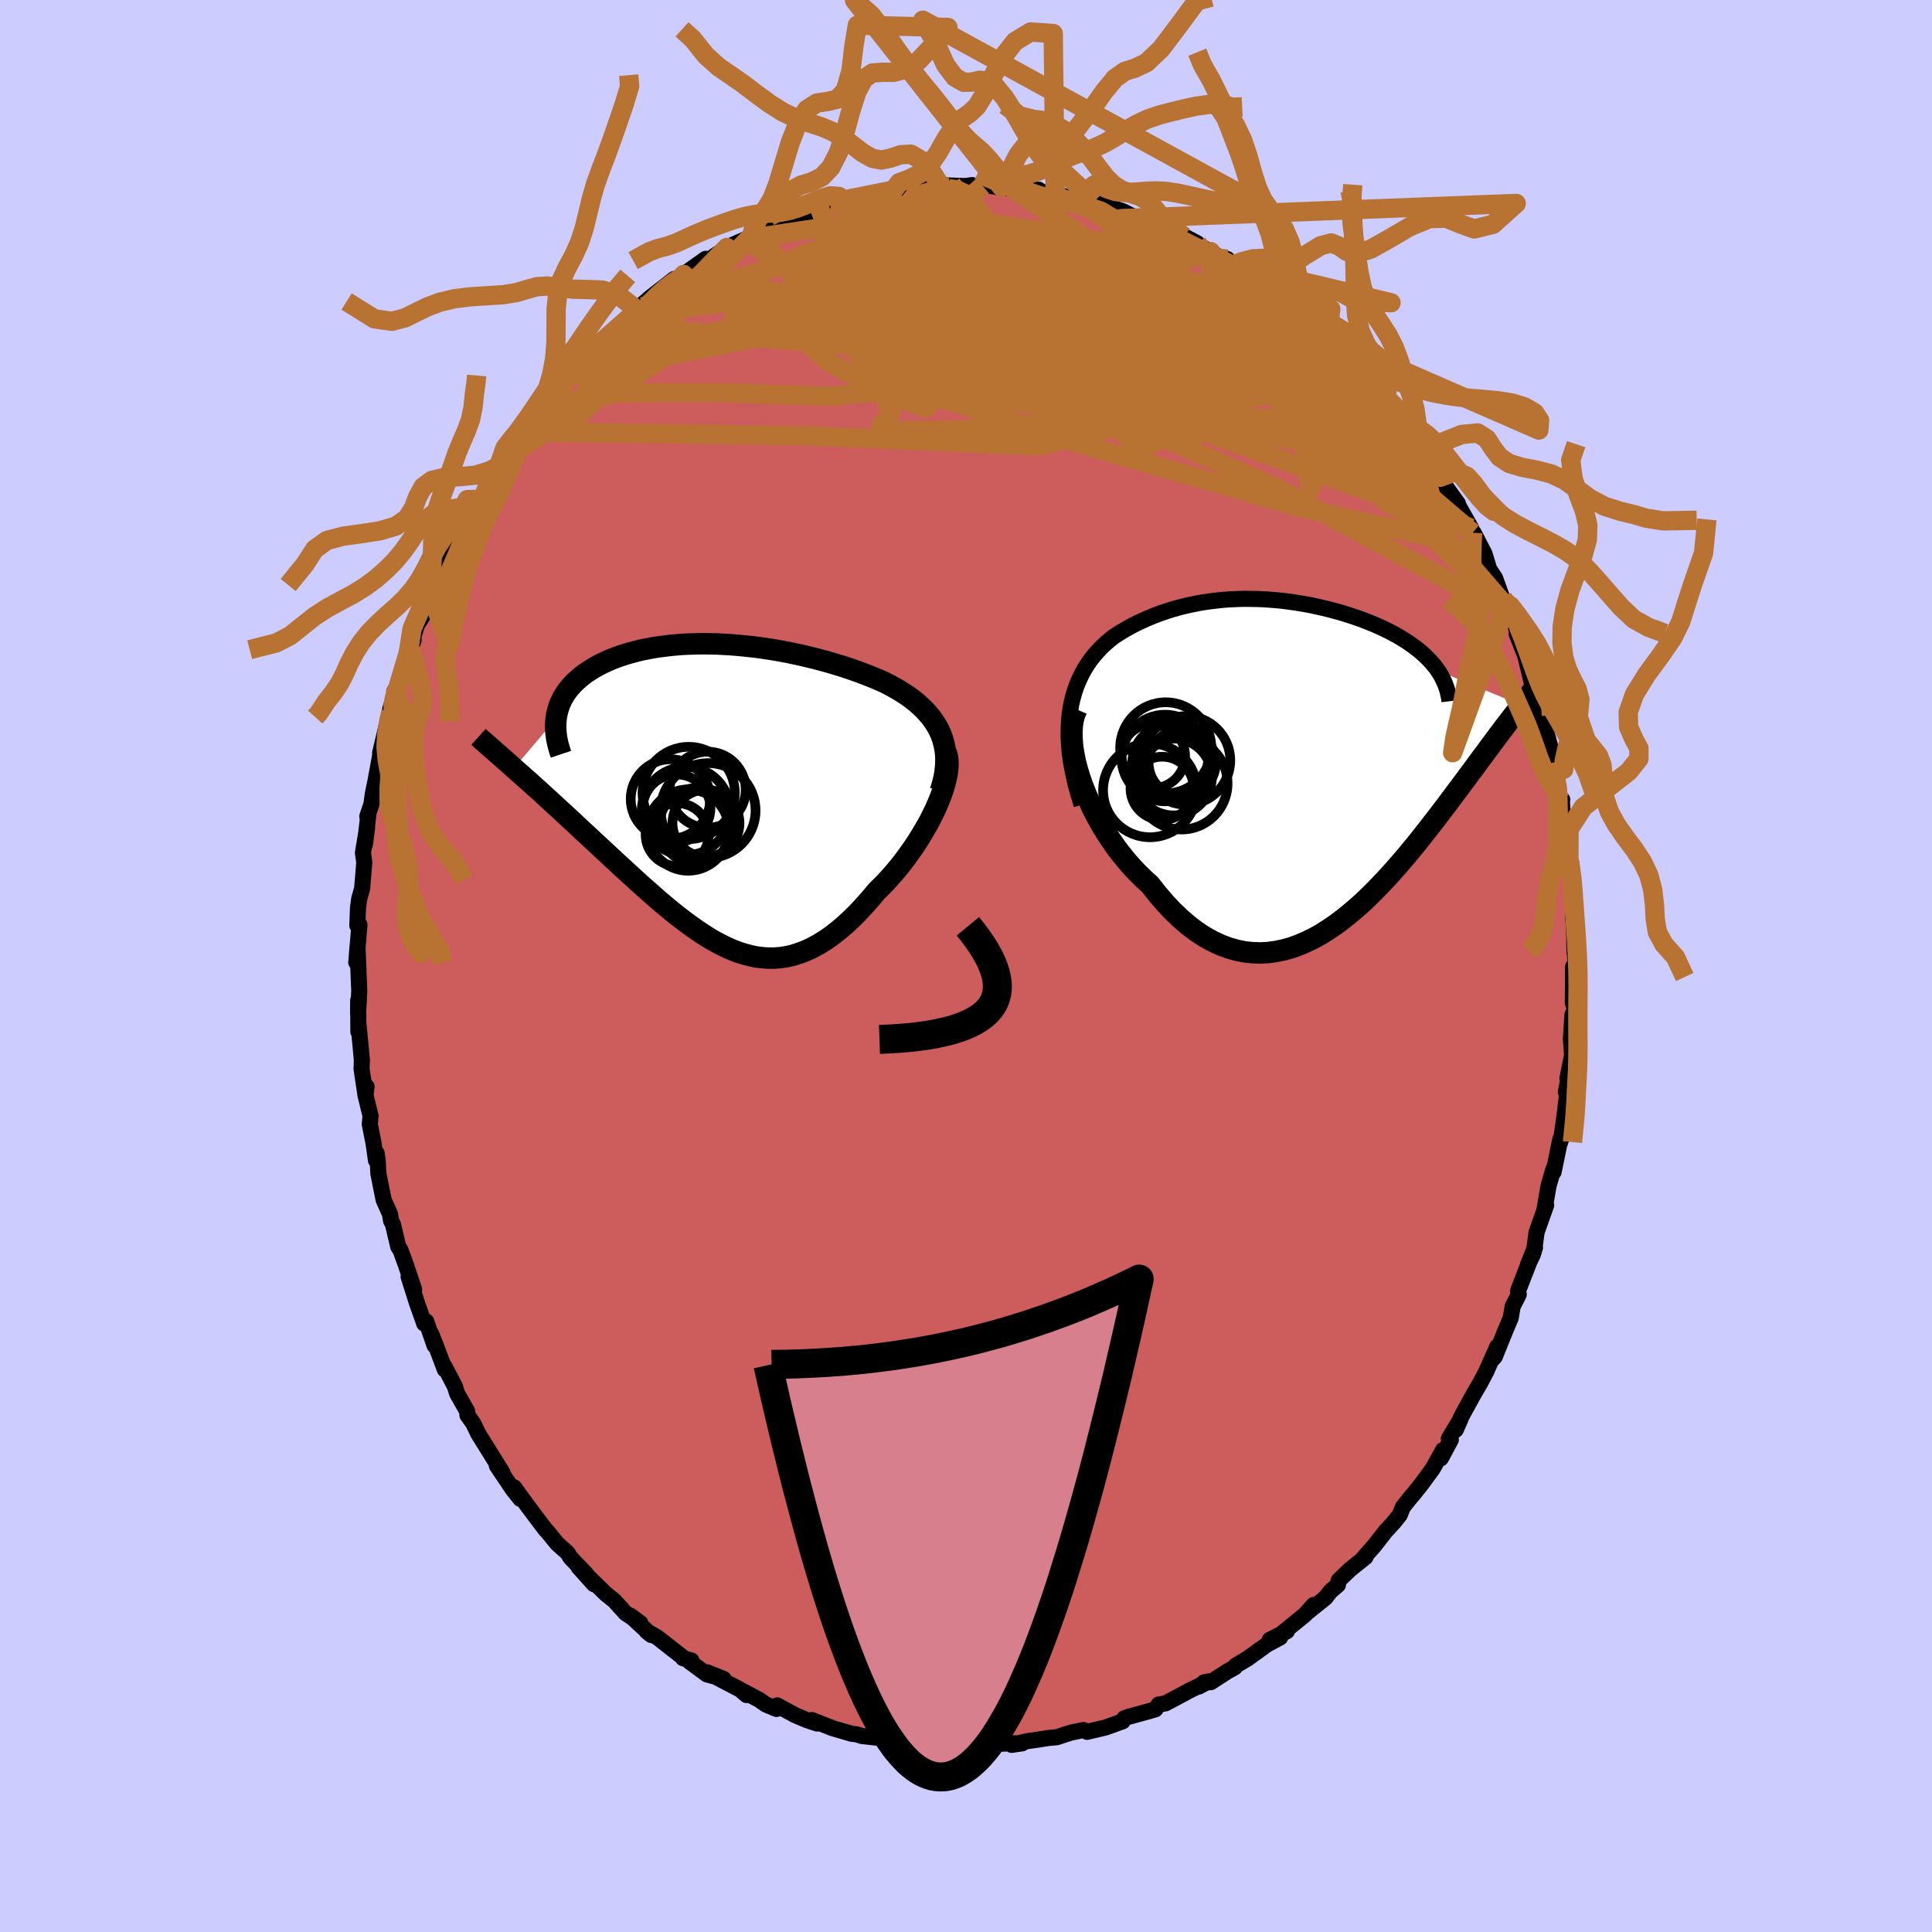 <svg viewBox="-100 -100 200 200" xmlns="http://www.w3.org/2000/svg" width="500" height="500" id="face-svg">
    <defs>
      <clipPath id="leftEyeClipPath">
        <polyline points="23.4,-6.18 23.19,-6.65 22.94,-7.1 22.66,-7.53 22.36,-7.95 22.02,-8.35 21.67,-8.73 21.28,-9.1 20.88,-9.46 20.45,-9.8 20,-10.13 19.53,-10.44 19.05,-10.74 18.55,-11.03 18.03,-11.31 17.5,-11.58 16.86,-11.86 16.21,-12.13 15.54,-12.39 14.86,-12.65 14.17,-12.89 13.47,-13.13 12.75,-13.35 12.03,-13.57 11.31,-13.77 10.57,-13.97 9.84,-14.15 9.09,-14.33 8.35,-14.49 7.6,-14.65 6.85,-14.79 6.1,-14.92 5.35,-15.04 4.6,-15.15 3.85,-15.24 3.11,-15.32 2.37,-15.39 1.64,-15.45 0.91,-15.49 0.19,-15.53 -0.52,-15.54 -1.23,-15.55 -1.92,-15.54 -2.61,-15.52 -3.28,-15.49 -3.95,-15.44 -4.6,-15.38 -5.24,-15.3 -5.87,-15.22 -6.48,-15.12 -7.07,-15.01 -7.65,-14.89 -8.22,-14.75 -8.77,-14.6 -9.3,-14.45 -9.81,-14.28 -10.31,-14.1 -10.79,-13.91 -11.25,-13.71 -11.69,-13.5 -12.11,-13.28 -12.51,-13.06 -12.89,-12.82 -13.26,-12.58 -13.6,-12.34 -13.92,-12.08 -14.22,-11.82 -14.51,-11.56 -14.77,-11.28 -15.02,-11 -15.25,-10.71 -15.46,-10.41 -15.65,-10.11 -15.82,-9.8 -15.97,-9.48 -16.1,-9.16 -16.21,-8.83 -16.3,-8.49 -16.38,-8.15 -16.43,-7.81 -20.8,-2.67 -20.38,-2.3 -19.95,-1.92 -19.51,-1.53 -19.06,-1.13 -18.61,-0.72 -18.14,-0.3 -17.67,0.13 -17.19,0.57 -16.71,1.01 -16.22,1.46 -15.72,1.92 -15.21,2.39 -14.7,2.86 -14.18,3.35 -13.66,3.84 -13.12,4.33 -12.58,4.84 -12.03,5.35 -11.47,5.87 -10.91,6.39 -10.34,6.92 -9.76,7.46 -9.18,7.99 -8.59,8.53 -8,9.07 -7.41,9.6 -6.81,10.13 -6.21,10.66 -5.61,11.18 -5,11.69 -4.4,12.19 -3.79,12.67 -3.18,13.14 -2.56,13.6 -1.95,14.03 -1.33,14.45 -0.72,14.84 -0.1,15.21 0.52,15.54 1.14,15.85 1.77,16.13 2.39,16.37 3.02,16.57 3.65,16.74 4.28,16.87 4.91,16.95 5.54,16.99 6.18,16.99 6.82,16.94 7.47,16.84 8.11,16.69 8.76,16.48 9.42,16.23 10.07,15.93 10.73,15.57 11.4,15.16 12.06,14.7 12.73,14.18 13.4,13.62 14.07,13 14.74,12.34 15.41,11.62 16.09,10.86 16.76,10.06 17.27,9.56 17.78,9.03 18.28,8.48 18.77,7.91 19.25,7.32 19.71,6.72 20.16,6.1 20.6,5.48 21.02,4.84 21.42,4.19 21.8,3.54 22.17,2.89 22.5,2.24 22.82,1.59 23.1,0.94" />
      </clipPath>
      <clipPath id="rightEyeClipPath">
        <polyline points="-24.13,-4.91 -24.01,-5.65 -23.85,-6.35 -23.66,-7.01 -23.44,-7.65 -23.19,-8.25 -22.92,-8.82 -22.62,-9.37 -22.3,-9.88 -21.96,-10.37 -21.59,-10.83 -21.21,-11.26 -20.81,-11.68 -20.4,-12.06 -19.97,-12.43 -19.53,-12.77 -18.95,-13.14 -18.36,-13.49 -17.77,-13.82 -17.17,-14.13 -16.56,-14.41 -15.95,-14.68 -15.34,-14.93 -14.72,-15.16 -14.1,-15.37 -13.47,-15.57 -12.85,-15.74 -12.22,-15.9 -11.59,-16.04 -10.96,-16.17 -10.33,-16.28 -9.7,-16.37 -9.07,-16.45 -8.44,-16.52 -7.81,-16.57 -7.18,-16.6 -6.55,-16.63 -5.92,-16.64 -5.29,-16.63 -4.66,-16.62 -4.04,-16.59 -3.42,-16.55 -2.8,-16.5 -2.18,-16.44 -1.57,-16.36 -0.96,-16.28 -0.35,-16.18 0.25,-16.08 0.85,-15.97 1.44,-15.84 2.02,-15.71 2.6,-15.57 3.17,-15.42 3.73,-15.27 4.29,-15.1 4.83,-14.93 5.37,-14.75 5.89,-14.57 6.4,-14.38 6.9,-14.18 7.39,-13.98 7.87,-13.77 8.33,-13.56 8.78,-13.34 9.21,-13.12 9.63,-12.89 10.03,-12.66 10.42,-12.42 10.8,-12.18 11.16,-11.93 11.51,-11.68 11.85,-11.42 12.17,-11.16 12.47,-10.89 12.76,-10.62 13.04,-10.34 13.3,-10.06 13.54,-9.78 13.77,-9.49 13.98,-9.19 22.59,-5.63 22.32,-5.28 22.04,-4.91 21.75,-4.54 21.45,-4.15 21.14,-3.75 20.82,-3.33 20.5,-2.9 20.16,-2.45 19.82,-1.99 19.46,-1.51 19.1,-1.02 18.73,-0.52 18.34,0 17.95,0.53 17.55,1.08 17.13,1.64 16.7,2.22 16.26,2.81 15.81,3.41 15.35,4.03 14.87,4.67 14.38,5.31 13.88,5.97 13.36,6.64 12.83,7.32 12.29,8.01 11.74,8.7 11.17,9.39 10.59,10.09 9.99,10.79 9.38,11.48 8.76,12.17 8.12,12.85 7.47,13.52 6.81,14.18 6.14,14.82 5.45,15.43 4.75,16.02 4.04,16.59 3.32,17.12 2.58,17.62 1.84,18.09 1.08,18.51 0.31,18.88 -0.46,19.21 -1.24,19.49 -2.04,19.71 -2.83,19.87 -3.64,19.98 -4.45,20.02 -5.27,19.99 -6.09,19.9 -6.91,19.73 -7.74,19.49 -8.57,19.18 -9.39,18.79 -10.22,18.33 -11.04,17.79 -11.86,17.17 -12.67,16.47 -13.48,15.7 -14.27,14.86 -15.06,13.94 -15.83,12.96 -16.46,12.39 -17.07,11.79 -17.67,11.16 -18.26,10.49 -18.82,9.8 -19.37,9.08 -19.89,8.33 -20.39,7.57 -20.87,6.78 -21.32,5.98 -21.74,5.17 -22.13,4.34 -22.49,3.51 -22.82,2.68 -23.11,1.85" />
      </clipPath>
      <filter id="fuzzy">
        <feTurbulence id="turbulence" baseFrequency="0.05" numOctaves="3" type="noise" result="noise" />
        <feDisplacementMap in="SourceGraphic" in2="noise" scale="2" />
      </filter>
      <linearGradient id="rainbowGradient" x1="0%" y1="0%" x2="100%" y2="0%">
        <stop offset="0%" style="stop-color: [object Object]; stop-opacity: 1" />
        <stop offset="50%" style="stop-color: [object Object]; stop-opacity: 1" />
        <stop offset="100%" style="stop-color: [object Object]; stop-opacity: 1" />
      </linearGradient>
    </defs>
    <rect x="-100" y="-100" width="100%" height="100%" fill="rgb(204, 204, 255)" />
    <polyline id="faceContour" points="63.19,0.97 62.85,0.07 62.82,3.83 63.05,4.43 62.83,4.92 62.78,5.05 62.62,7.54 62.74,9.24 62.26,11.61 62.53,10.79 62.1,13.03 62.29,12.7 61.98,15.33 61.62,17.9 61.47,18.35 61.52,17.95 60.83,21.32 60.8,21.05 60.3,22.79 59.88,25.23 60.06,24.76 59.07,27.55 58.83,29.31 58.18,30.9 58.69,29.85 58.9,29.14 57.17,33.57 57.15,33.71 57.22,34.01 56.59,35.24 56.39,36.43 55.9,37.58 54.74,40.45 54.43,40.79 54.99,39.42 53.86,41.97 53.22,43.19 52.59,44.26 51.31,46.59 50.69,48.02 51.18,46.93 49.98,48.93 50.19,49.04 49.16,50.96 49.39,50.1 48.33,52.02 47.16,53.62 46.19,54.83 46.16,54.84 45.22,56.02 44.91,56.81 44.33,57.54 43.44,58.51 42.27,60.01 41.14,61.29 41.36,61.18 39.76,62.47 38.58,63.6 38.5,64.07 37.74,64.72 37.2,65.41 35.37,66.88 35.98,66.15 35.07,67.17 32.61,69.17 33.22,68.86 31.45,69.75 32.52,69.51 31.16,70.24 29.14,71.7 27.94,72.41 27.84,72.59 27.05,73.03 25.34,74.14 24.68,74.14 24.11,74.59 25.09,74.06 23.3,74.92 20.66,76.33 19.95,76.45 19.6,76.95 18.95,77.14 17.11,77.65 16.94,77.68 16.4,77.87 16.22,78.19 14.44,78.83 12.54,79.28 12.16,79.09 10.82,79.37 9.39,79.84 8.58,79.91 7.43,80.09 6.37,80.24 4.73,80.63 5.81,80.47 4.54,80.47 2.44,80.56 3.33,80.53 2.64,80.76 -1.01,80.82 -1.89,80.72 -2.99,80.59 -0.98,80.68 -5.14,80.41 -5.33,80.5 -5.53,80.49 -6.81,80.25 -6.18,80.48 -8.49,79.97 -9.7,79.83 -10.77,79.71 -11.32,79.54 -11.83,79.48 -13.79,78.91 -15.95,78.06 -15.41,78.42 -16.47,78.07 -17.73,77.53 -19.55,76.54 -19.61,76.91 -20.72,76.45 -21.4,75.97 -22.96,75.14 -22.72,75.47 -23.37,74.91 -26.8,73.12 -25.1,73.8 -26.83,73.33 -28.6,72.02 -28.43,71.89 -29.29,71.66 -29.13,71.71 -31.94,69.51 -33.06,68.87 -32.59,69.25 -34.77,67.24 -33.71,68.02 -35.24,66.99 -36.41,65.7 -37.28,65 -38.32,63.99 -40.1,62.23 -38.52,63.99 -39.37,62.89 -40.95,61.24 -41.24,60.76 -42.34,59.77 -43.35,58.53 -43.47,58.42 -43.85,57.93 -45.31,55.99 -46.78,53.97 -46.14,55.16 -46.94,54.15 -48.57,51.72 -47.99,52.44 -49.55,49.93 -50.48,48.44 -50.79,47.8 -51,47.36 -51.61,46.5 -51.64,46.09 -52.68,44.26 -52.91,43.52 -53.99,41.45 -53.95,41.78 -54.94,39.14 -55.37,38.07 -55.02,39.28 -55.88,36.79 -56.08,37.02 -56.85,34.85 -57.7,32.17 -57.13,33.49 -57.96,31.01 -58.55,29.39 -58.77,29.07 -59.33,26.71 -59.52,26.36 -59.62,25.7 -60.29,24.2 -60.83,21.49 -60.9,20.14 -61.01,19.38 -61.08,20.12 -61.33,18.35 -61.72,16.38 -61.64,15.52 -62.17,13.36 -62.05,12.48 -62.18,13.26 -62.57,10.66 -62.54,9.71 -62.9,5.91 -62.9,6.81 -62.92,3.55 -62.93,4.88 -62.87,3.86 -62.81,2.56 -62.99,-1.97 -63.12,-0.37 -63.02,-1.56 -62.79,-4.26 -63.01,-4.19 -62.94,-6.04 -62.81,-6.97 -62.51,-8.03 -62.29,-10.71 -62.43,-11.72 -61.99,-14.36 -62.23,-12.56 -61.88,-15.57 -61.98,-15.48 -61.55,-16.76 -61.4,-17.85 -61.12,-19.21 -60.49,-22.64 -60.25,-23.05 -60.65,-22.05 -59.59,-26.52 -59.53,-26.29 -59.61,-26.57 -59.05,-28.41 -59.06,-28 -58.77,-29.16 -57.18,-33.76 -57.6,-33.1 -57.73,-32.45 -56.83,-35.32 -56.02,-36.58 -55.9,-37.85 -55.58,-38.19 -55.02,-39.43 -54.47,-40.72 -53.03,-43.67 -53.55,-42.68 -52.39,-45.06 -52.5,-44.54 -51.26,-47.04 -50.82,-47.74 -50.55,-48.31 -49.95,-48.8 -48.67,-51.29 -48.29,-51.81 -48.18,-52.32 -47.17,-53.38 -46.85,-54.21 -46.03,-55.47 -45.81,-55.27 -44.37,-57.28 -44.81,-56.79 -42.25,-60.18 -41.78,-60.23 -41.35,-61.07 -39.85,-62.34 -39.84,-62.73 -39.62,-63.16 -38.54,-63.78 -38.42,-64.25 -37.04,-65.26 -35.72,-66.25 -34.48,-67.67 -33.45,-68.25 -34.51,-67.48 -33.76,-68.26 -32.66,-69.21 -30.19,-71.13 -30.79,-70.34 -29.44,-71.33 -29.23,-71.59 -26.94,-73.21 -27.55,-72.75 -26.4,-73.25 -24.76,-74.38 -22.82,-75.24 -22.18,-75.61 -21.83,-75.77 -21.35,-75.93 -18.99,-77.18 -19.47,-76.71 -19.45,-76.96 -17.22,-77.66 -15.98,-78.02 -15.15,-78.39 -13.97,-78.88 -12.36,-79.47 -12.99,-79.23 -10.29,-79.89 -10.27,-79.66 -9.83,-79.93 -9.24,-80.05 -7.48,-80.33 -7.04,-80.22 -6.24,-80.24 -3.67,-80.6 -3.68,-80.72 -1.55,-80.64 -3.27,-80.85 -0.07,-80.74 0.63,-80.84 0.35,-80.79 1.73,-80.75 1.49,-80.93 3.28,-80.63 3.68,-80.63 4.9,-80.44 7.52,-80.37 7.52,-80.3 8.47,-79.93 9.19,-79.82 11.22,-79.55 13.28,-79.14 12.61,-79.22 13.36,-78.95 14.96,-78.65 14.52,-78.7 16.27,-78.12 17.71,-77.38 18.26,-77.52 19.49,-77.02 19.23,-77.12 22.56,-75.52 21.43,-76.15 23.94,-74.82 23.99,-74.64 25.33,-73.95 26.09,-73.47 27.05,-73.18 27.67,-72.57 28.13,-72.42 29.59,-71.62 29.48,-71.28 30.97,-70.29 32.24,-69.38 33.69,-68.43 33.81,-68.3 34.59,-67.74 34.39,-67.76 36.68,-65.99 36.04,-66.17 37.42,-65.02 37.98,-64.48 38.09,-64.24 40.01,-62.44 41.04,-61.22 41.46,-61.12 42.84,-59.29 42.82,-59.35 44,-58.18 43.27,-58.52 45.75,-55.68 46.58,-54.29 45.55,-55.74 47.36,-53.32 47.41,-53.08 48.4,-51.46 49.09,-50.59 48.92,-50.65 50.92,-47.88 50.53,-48.41 50.96,-47.68 52.29,-45.33 52.44,-44.85 52.56,-44.83 53.67,-42.69 54.16,-41.08 54.77,-40.16 55.85,-37.16 55.58,-38.05 55.92,-37.21 56.25,-36.48 57.04,-34.8 57.01,-34.36 57.9,-32.09 58.58,-29.26 58.66,-29.6 58.93,-28.05 59.45,-26.05 59.54,-26.89 59.37,-26.92 60.51,-22.58 60.57,-22.56 60.94,-20.43 61.1,-19.42 60.94,-20.06 61.43,-17.51 61.72,-17.24 61.69,-17.05 61.79,-14.94 62.41,-11.15 62.32,-11.36 62.62,-9.64 62.65,-10.66 62.9,-7.73 62.85,-4.99 63.01,-3.23 62.93,-4.47 63,-1.36 63.01,-1.64 63.19,0.97 62.85,0.07" fill="rgb(205, 92, 92)" stroke="black" stroke-width="1.667" stroke-linejoin="round" filter="url(#fuzzy)" />
    <g transform="translate(34.89 -21.37)">
      <polyline id="rightCountour" points="-24.13,-4.91 -24.01,-5.65 -23.85,-6.35 -23.66,-7.01 -23.44,-7.65 -23.19,-8.25 -22.92,-8.82 -22.62,-9.37 -22.3,-9.88 -21.96,-10.37 -21.59,-10.83 -21.21,-11.26 -20.81,-11.68 -20.4,-12.06 -19.97,-12.43 -19.53,-12.77 -18.95,-13.14 -18.36,-13.49 -17.77,-13.82 -17.17,-14.13 -16.56,-14.41 -15.95,-14.68 -15.34,-14.93 -14.72,-15.16 -14.1,-15.37 -13.47,-15.57 -12.85,-15.74 -12.22,-15.9 -11.59,-16.04 -10.96,-16.17 -10.33,-16.28 -9.7,-16.37 -9.07,-16.45 -8.44,-16.52 -7.81,-16.57 -7.18,-16.6 -6.55,-16.63 -5.92,-16.64 -5.29,-16.63 -4.66,-16.62 -4.04,-16.59 -3.42,-16.55 -2.8,-16.5 -2.18,-16.44 -1.57,-16.36 -0.96,-16.28 -0.35,-16.18 0.25,-16.08 0.85,-15.97 1.44,-15.84 2.02,-15.71 2.6,-15.57 3.17,-15.42 3.73,-15.27 4.29,-15.1 4.83,-14.93 5.37,-14.75 5.89,-14.57 6.4,-14.38 6.9,-14.18 7.39,-13.98 7.87,-13.77 8.33,-13.56 8.78,-13.34 9.21,-13.12 9.63,-12.89 10.03,-12.66 10.42,-12.42 10.8,-12.18 11.16,-11.93 11.51,-11.68 11.85,-11.42 12.17,-11.16 12.47,-10.89 12.76,-10.62 13.04,-10.34 13.3,-10.06 13.54,-9.78 13.77,-9.49 13.98,-9.19 22.59,-5.63 22.32,-5.28 22.04,-4.91 21.75,-4.54 21.45,-4.15 21.14,-3.75 20.82,-3.33 20.5,-2.9 20.16,-2.45 19.82,-1.99 19.46,-1.51 19.1,-1.02 18.73,-0.52 18.34,0 17.95,0.53 17.55,1.08 17.13,1.64 16.7,2.22 16.26,2.81 15.81,3.41 15.35,4.03 14.87,4.67 14.38,5.31 13.88,5.97 13.36,6.64 12.83,7.32 12.29,8.01 11.74,8.7 11.17,9.39 10.59,10.09 9.99,10.79 9.38,11.48 8.76,12.17 8.12,12.85 7.47,13.52 6.81,14.18 6.14,14.82 5.45,15.43 4.75,16.02 4.04,16.59 3.32,17.12 2.58,17.62 1.84,18.09 1.08,18.51 0.31,18.88 -0.46,19.21 -1.24,19.49 -2.04,19.71 -2.83,19.87 -3.64,19.98 -4.45,20.02 -5.27,19.99 -6.09,19.9 -6.91,19.73 -7.74,19.49 -8.57,19.18 -9.39,18.79 -10.22,18.33 -11.04,17.79 -11.86,17.17 -12.67,16.47 -13.48,15.7 -14.27,14.86 -15.06,13.94 -15.83,12.96 -16.46,12.39 -17.07,11.79 -17.67,11.16 -18.26,10.49 -18.82,9.8 -19.37,9.08 -19.89,8.33 -20.39,7.57 -20.87,6.78 -21.32,5.98 -21.74,5.17 -22.13,4.34 -22.49,3.51 -22.82,2.68 -23.11,1.85" fill="white" stroke="white" stroke-width="0" stroke-linejoin="round" filter="url(#fuzzy)" />
    </g>
    <g transform="translate(-26 -17.81)">
      <polyline id="leftCountour" points="23.4,-6.18 23.19,-6.65 22.94,-7.1 22.66,-7.53 22.36,-7.95 22.02,-8.35 21.67,-8.73 21.28,-9.1 20.88,-9.46 20.45,-9.8 20,-10.13 19.53,-10.44 19.05,-10.74 18.55,-11.03 18.03,-11.31 17.5,-11.58 16.86,-11.86 16.21,-12.13 15.54,-12.39 14.86,-12.65 14.17,-12.89 13.47,-13.13 12.75,-13.35 12.03,-13.57 11.31,-13.77 10.57,-13.97 9.84,-14.15 9.09,-14.33 8.35,-14.49 7.6,-14.65 6.85,-14.79 6.1,-14.92 5.35,-15.04 4.6,-15.15 3.85,-15.24 3.11,-15.32 2.37,-15.39 1.64,-15.45 0.91,-15.49 0.19,-15.53 -0.52,-15.54 -1.23,-15.55 -1.92,-15.54 -2.61,-15.52 -3.28,-15.49 -3.95,-15.44 -4.6,-15.38 -5.24,-15.3 -5.87,-15.22 -6.48,-15.12 -7.07,-15.01 -7.65,-14.89 -8.22,-14.75 -8.77,-14.6 -9.3,-14.45 -9.81,-14.28 -10.31,-14.1 -10.79,-13.91 -11.25,-13.71 -11.69,-13.5 -12.11,-13.28 -12.51,-13.06 -12.89,-12.82 -13.26,-12.58 -13.6,-12.34 -13.92,-12.08 -14.22,-11.82 -14.51,-11.56 -14.77,-11.28 -15.02,-11 -15.25,-10.71 -15.46,-10.41 -15.65,-10.11 -15.82,-9.8 -15.97,-9.48 -16.1,-9.16 -16.21,-8.83 -16.3,-8.49 -16.38,-8.15 -16.43,-7.81 -20.8,-2.67 -20.38,-2.3 -19.95,-1.92 -19.51,-1.53 -19.06,-1.13 -18.61,-0.72 -18.14,-0.3 -17.67,0.13 -17.19,0.57 -16.71,1.01 -16.22,1.46 -15.72,1.92 -15.21,2.39 -14.7,2.86 -14.18,3.35 -13.66,3.84 -13.12,4.33 -12.58,4.84 -12.03,5.35 -11.47,5.87 -10.91,6.39 -10.34,6.92 -9.76,7.46 -9.18,7.99 -8.59,8.53 -8,9.07 -7.41,9.6 -6.81,10.13 -6.21,10.66 -5.61,11.18 -5,11.69 -4.4,12.19 -3.79,12.67 -3.18,13.14 -2.56,13.6 -1.95,14.03 -1.33,14.45 -0.72,14.84 -0.1,15.21 0.52,15.54 1.14,15.85 1.77,16.13 2.39,16.37 3.02,16.57 3.65,16.74 4.28,16.87 4.91,16.95 5.54,16.99 6.18,16.99 6.82,16.94 7.47,16.84 8.11,16.69 8.76,16.48 9.42,16.23 10.07,15.93 10.73,15.57 11.4,15.16 12.06,14.7 12.73,14.18 13.4,13.62 14.07,13 14.74,12.34 15.41,11.62 16.09,10.86 16.76,10.06 17.27,9.56 17.78,9.03 18.28,8.48 18.77,7.91 19.25,7.32 19.71,6.72 20.16,6.1 20.6,5.48 21.02,4.84 21.42,4.19 21.8,3.54 22.17,2.89 22.5,2.24 22.82,1.59 23.1,0.94" fill="white" stroke="white" stroke-width="0" stroke-linejoin="round" filter="url(#fuzzy)" />
    </g>
    <g transform="translate(34.89 -21.37)">
      <polyline id="rightUpper" points="-22.92,4.68 -23.28,3.51 -23.58,2.4 -23.82,1.33 -24.01,0.31 -24.15,-0.66 -24.23,-1.59 -24.27,-2.48 -24.26,-3.33 -24.22,-4.14 -24.13,-4.91 -24.01,-5.65 -23.85,-6.35 -23.66,-7.01 -23.44,-7.65 -23.19,-8.25 -22.92,-8.82 -22.62,-9.37 -22.3,-9.88 -21.96,-10.37 -21.59,-10.83 -21.21,-11.26 -20.81,-11.68 -20.4,-12.06 -19.97,-12.43 -19.53,-12.77 -18.95,-13.14 -18.36,-13.49 -17.77,-13.82 -17.17,-14.13 -16.56,-14.41 -15.95,-14.68 -15.34,-14.93 -14.72,-15.16 -14.1,-15.37 -13.47,-15.57 -12.85,-15.74 -12.22,-15.9 -11.59,-16.04 -10.96,-16.17 -10.33,-16.28 -9.7,-16.37 -9.07,-16.45 -8.44,-16.52 -7.81,-16.57 -7.18,-16.6 -6.55,-16.63 -5.92,-16.64 -5.29,-16.63 -4.66,-16.62 -4.04,-16.59 -3.42,-16.55 -2.8,-16.5 -2.18,-16.44 -1.57,-16.36 -0.96,-16.28 -0.35,-16.18 0.25,-16.08 0.85,-15.97 1.44,-15.84 2.02,-15.71 2.6,-15.57 3.17,-15.42 3.73,-15.27 4.29,-15.1 4.83,-14.93 5.37,-14.75 5.89,-14.57 6.4,-14.38 6.9,-14.18 7.39,-13.98 7.87,-13.77 8.33,-13.56 8.78,-13.34 9.21,-13.12 9.63,-12.89 10.03,-12.66 10.42,-12.42 10.8,-12.18 11.16,-11.93 11.51,-11.68 11.85,-11.42 12.17,-11.16 12.47,-10.89 12.76,-10.62 13.04,-10.34 13.3,-10.06 13.54,-9.78 13.77,-9.49 13.98,-9.19 14.17,-8.89 14.35,-8.59 14.5,-8.28 14.65,-7.97 14.77,-7.66 14.88,-7.34 14.98,-7.02 15.05,-6.69 15.12,-6.37 15.16,-6.04" fill="none" stroke="black" stroke-width="1.667" stroke-linejoin="round" filter="url(#fuzzy)" />
      <polyline id="rightLower" points="-23.42,-5.19 -23.64,-4.68 -23.8,-4.1 -23.89,-3.48 -23.93,-2.81 -23.91,-2.09 -23.85,-1.35 -23.73,-0.58 -23.57,0.22 -23.36,1.03 -23.11,1.85 -22.82,2.68 -22.49,3.51 -22.13,4.34 -21.74,5.17 -21.32,5.98 -20.87,6.78 -20.39,7.57 -19.89,8.33 -19.37,9.08 -18.82,9.8 -18.26,10.49 -17.67,11.16 -17.07,11.79 -16.46,12.39 -15.83,12.96 -15.06,13.94 -14.27,14.86 -13.48,15.7 -12.67,16.47 -11.86,17.17 -11.04,17.79 -10.22,18.33 -9.39,18.79 -8.57,19.18 -7.74,19.49 -6.91,19.73 -6.09,19.9 -5.27,19.99 -4.45,20.02 -3.64,19.98 -2.83,19.87 -2.04,19.71 -1.24,19.49 -0.46,19.21 0.31,18.88 1.08,18.51 1.84,18.09 2.58,17.62 3.32,17.12 4.04,16.59 4.75,16.02 5.45,15.43 6.14,14.82 6.81,14.18 7.47,13.52 8.12,12.85 8.76,12.17 9.38,11.48 9.99,10.79 10.59,10.09 11.17,9.39 11.74,8.7 12.29,8.01 12.83,7.32 13.36,6.64 13.88,5.97 14.38,5.31 14.87,4.67 15.35,4.03 15.81,3.41 16.26,2.81 16.7,2.22 17.13,1.64 17.55,1.08 17.95,0.53 18.34,0 18.73,-0.52 19.1,-1.02 19.46,-1.51 19.82,-1.99 20.16,-2.45 20.5,-2.9 20.82,-3.33 21.14,-3.75 21.45,-4.15 21.75,-4.54 22.04,-4.91 22.32,-5.28 22.59,-5.63 22.85,-5.96 23.11,-6.29 23.35,-6.6 23.59,-6.9 23.82,-7.19 24.04,-7.46 24.25,-7.73 24.46,-7.99 24.66,-8.23 24.85,-8.47" fill="none" stroke="black" stroke-width="2.222" stroke-linejoin="round" filter="url(#fuzzy)" />
      <circle r="4.766" cx="-12.579" cy="2.474" stroke="black" fill="none" stroke-width="1.0" filter="url(#fuzzy)" clip-path="url(#rightEyeClipPath)" /><circle r="4.486" cx="-14.294" cy="-0.161" stroke="black" fill="none" stroke-width="1.0" filter="url(#fuzzy)" clip-path="url(#rightEyeClipPath)" /><circle r="4.718" cx="-14.214" cy="-1.211" stroke="black" fill="none" stroke-width="1.0" filter="url(#fuzzy)" clip-path="url(#rightEyeClipPath)" /><circle r="3.918" cx="-13.754" cy="0.304" stroke="black" fill="none" stroke-width="1.0" filter="url(#fuzzy)" clip-path="url(#rightEyeClipPath)" /><circle r="3.478" cx="-12.509" cy="0.334" stroke="black" fill="none" stroke-width="1.0" filter="url(#fuzzy)" clip-path="url(#rightEyeClipPath)" /><circle r="3.276" cx="-14.584" cy="2.979" stroke="black" fill="none" stroke-width="1.0" filter="url(#fuzzy)" clip-path="url(#rightEyeClipPath)" /><circle r="3.978" cx="-13.414" cy="1.804" stroke="black" fill="none" stroke-width="1.0" filter="url(#fuzzy)" clip-path="url(#rightEyeClipPath)" /><circle r="3.326" cx="-15.534" cy="-0.371" stroke="black" fill="none" stroke-width="1.0" filter="url(#fuzzy)" clip-path="url(#rightEyeClipPath)" /><circle r="4.582" cx="-12.114" cy="0.084" stroke="black" fill="none" stroke-width="1.0" filter="url(#fuzzy)" clip-path="url(#rightEyeClipPath)" /><circle r="4.856" cx="-15.844" cy="3.184" stroke="black" fill="none" stroke-width="1.0" filter="url(#fuzzy)" clip-path="url(#rightEyeClipPath)" />
      </g>
    <g transform="translate(-26 -17.81)">
      <polyline id="leftUpper" points="23.35,-0.3 23.56,-1 23.73,-1.67 23.84,-2.32 23.9,-2.94 23.92,-3.53 23.9,-4.1 23.83,-4.65 23.72,-5.18 23.58,-5.69 23.4,-6.18 23.19,-6.65 22.94,-7.1 22.66,-7.53 22.36,-7.95 22.02,-8.35 21.67,-8.73 21.28,-9.1 20.88,-9.46 20.45,-9.8 20,-10.13 19.53,-10.44 19.05,-10.74 18.55,-11.03 18.03,-11.31 17.5,-11.58 16.86,-11.86 16.21,-12.13 15.54,-12.39 14.86,-12.65 14.17,-12.89 13.47,-13.13 12.75,-13.35 12.03,-13.57 11.31,-13.77 10.57,-13.97 9.84,-14.15 9.09,-14.33 8.35,-14.49 7.6,-14.65 6.85,-14.79 6.1,-14.92 5.35,-15.04 4.6,-15.15 3.85,-15.24 3.11,-15.32 2.37,-15.39 1.64,-15.45 0.91,-15.49 0.19,-15.53 -0.52,-15.54 -1.23,-15.55 -1.92,-15.54 -2.61,-15.52 -3.28,-15.49 -3.95,-15.44 -4.6,-15.38 -5.24,-15.3 -5.87,-15.22 -6.48,-15.12 -7.07,-15.01 -7.65,-14.89 -8.22,-14.75 -8.77,-14.6 -9.3,-14.45 -9.81,-14.28 -10.31,-14.1 -10.79,-13.91 -11.25,-13.71 -11.69,-13.5 -12.11,-13.28 -12.51,-13.06 -12.89,-12.82 -13.26,-12.58 -13.6,-12.34 -13.92,-12.08 -14.22,-11.82 -14.51,-11.56 -14.77,-11.28 -15.02,-11 -15.25,-10.71 -15.46,-10.41 -15.65,-10.11 -15.82,-9.8 -15.97,-9.48 -16.1,-9.16 -16.21,-8.83 -16.3,-8.49 -16.38,-8.15 -16.43,-7.81 -16.46,-7.46 -16.48,-7.1 -16.47,-6.74 -16.45,-6.38 -16.41,-6.01 -16.35,-5.64 -16.27,-5.26 -16.17,-4.88 -16.06,-4.5 -15.93,-4.11" fill="none" stroke="black" stroke-width="2.222" stroke-linejoin="round" filter="url(#fuzzy)" />
      <polyline id="leftLower" points="23.93,-4.35 24.05,-3.98 24.12,-3.56 24.14,-3.09 24.11,-2.59 24.04,-2.06 23.92,-1.5 23.77,-0.92 23.58,-0.31 23.36,0.31 23.1,0.94 22.82,1.59 22.5,2.24 22.17,2.89 21.8,3.54 21.42,4.19 21.02,4.84 20.6,5.48 20.16,6.1 19.71,6.72 19.25,7.32 18.77,7.91 18.28,8.48 17.78,9.03 17.27,9.56 16.76,10.06 16.09,10.86 15.41,11.62 14.74,12.34 14.07,13 13.4,13.62 12.73,14.18 12.06,14.7 11.4,15.16 10.73,15.57 10.07,15.93 9.42,16.23 8.76,16.48 8.11,16.69 7.47,16.84 6.82,16.94 6.18,16.99 5.54,16.99 4.91,16.95 4.28,16.87 3.65,16.74 3.02,16.57 2.39,16.37 1.77,16.13 1.14,15.85 0.52,15.54 -0.1,15.21 -0.72,14.84 -1.33,14.45 -1.95,14.03 -2.56,13.6 -3.18,13.14 -3.79,12.67 -4.4,12.19 -5,11.69 -5.61,11.18 -6.21,10.66 -6.81,10.13 -7.41,9.6 -8,9.07 -8.59,8.53 -9.18,7.99 -9.76,7.46 -10.34,6.92 -10.91,6.39 -11.47,5.87 -12.03,5.35 -12.58,4.84 -13.12,4.33 -13.66,3.84 -14.18,3.35 -14.7,2.86 -15.21,2.39 -15.72,1.92 -16.22,1.46 -16.71,1.01 -17.19,0.57 -17.67,0.13 -18.14,-0.3 -18.61,-0.72 -19.06,-1.13 -19.51,-1.53 -19.95,-1.92 -20.38,-2.3 -20.8,-2.67 -21.21,-3.04 -21.61,-3.39 -22,-3.74 -22.38,-4.07 -22.75,-4.4 -23.12,-4.72 -23.47,-5.03 -23.81,-5.33 -24.15,-5.62 -24.47,-5.91" fill="none" stroke="black" stroke-width="2.222" stroke-linejoin="round" filter="url(#fuzzy)" />
      <circle r="3.936" cx="-0.742" cy="-0.44" stroke="black" fill="none" stroke-width="1.0" filter="url(#fuzzy)" clip-path="url(#leftEyeClipPath)" /><circle r="4.906" cx="-0.692" cy="1.715" stroke="black" fill="none" stroke-width="1.0" filter="url(#fuzzy)" clip-path="url(#leftEyeClipPath)" /><circle r="4.116" cx="-4.592" cy="0.525" stroke="black" fill="none" stroke-width="1.0" filter="url(#fuzzy)" clip-path="url(#leftEyeClipPath)" /><circle r="4.574" cx="-2.997" cy="1.77" stroke="black" fill="none" stroke-width="1.0" filter="url(#fuzzy)" clip-path="url(#leftEyeClipPath)" /><circle r="3.506" cx="-3.962" cy="1.48" stroke="black" fill="none" stroke-width="1.0" filter="url(#fuzzy)" clip-path="url(#leftEyeClipPath)" /><circle r="4.21" cx="-2.757" cy="3.74" stroke="black" fill="none" stroke-width="1.0" filter="url(#fuzzy)" clip-path="url(#leftEyeClipPath)" /><circle r="3.47" cx="-0.917" cy="3.025" stroke="black" fill="none" stroke-width="1.0" filter="url(#fuzzy)" clip-path="url(#leftEyeClipPath)" /><circle r="3.262" cx="-3.902" cy="4.21" stroke="black" fill="none" stroke-width="1.0" filter="url(#fuzzy)" clip-path="url(#leftEyeClipPath)" /><circle r="4.774" cx="-2.707" cy="-0.105" stroke="black" fill="none" stroke-width="1.0" filter="url(#fuzzy)" clip-path="url(#leftEyeClipPath)" /><circle r="3.93" cx="-1.832" cy="3.31" stroke="black" fill="none" stroke-width="1.0" filter="url(#fuzzy)" clip-path="url(#leftEyeClipPath)" />
    </g>
    <g id="hairs">
      <polyline points="21.43,-76.15 -13.84,-70.64 -20.53,-69.56 -12.91,-67.17 0.61,-63.5 13.49,-60.7 22.1,-59.79 25.69,-60.35 24.82,-61.57 20.3,-63.12 13.27,-65.11 5.7,-67.65 0.15,-70.48 -1.38,-73.13 1.14,-75.11 5.8,-75.95 10.85,-74.84 18.08,-70.05 33.39,-58.62 55.85,-37.16" fill="none" stroke="rgb(184, 115, 51)" stroke-width="2" stroke-linejoin="round" filter="url(#fuzzy)" /><polyline points="22.56,-75.52 -0.4,-63.41 -5.02,-58.49 -9.66,-60.37 -8.91,-65.02 -1.7,-68.93 8.68,-70.24 18.51,-68.76 25.12,-65.72 26.95,-63.3 24.08,-63.45 19.35,-66.23 18,-69.13 23.99,-68.21 36.25,-59.91 55.92,-37.21" fill="none" stroke="rgb(184, 115, 51)" stroke-width="2" stroke-linejoin="round" filter="url(#fuzzy)" /><polyline points="23.94,-74.82 39.19,-54 31.86,-56 18.95,-60.55 7.68,-63.54 0.95,-65.73 -1.31,-67.63 -1.18,-69.14 -0.59,-70.3 0.2,-71.42 2.44,-72.52 7.25,-73.05 14.3,-72.5 21.47,-71.19 25.82,-70.37 26.02,-70.67 26.9,-69.04 45.75,-55.68" fill="none" stroke="rgb(184, 115, 51)" stroke-width="2" stroke-linejoin="round" filter="url(#fuzzy)" /><polyline points="-1.55,-80.64 -5.28,-79.76 -7.74,-76.72 -14.06,-72.2 -20.92,-68.56 -24.1,-66.9 -22.17,-66.68 -16.55,-66.73 -10.24,-66.17 -5.98,-64.89 -4.88,-63.4 -5.98,-62.39 -7.34,-62.32 -7.68,-63.21 -7.54,-64.64 -8.88,-65.94 -13.32,-66.4 -20.37,-65.78 -27.06,-64.56 -29.24,-63.99 -23.89,-65.87 -12.65,-71.99 -15.15,-78.39" fill="none" stroke="rgb(184, 115, 51)" stroke-width="2" stroke-linejoin="round" filter="url(#fuzzy)" /><polyline points="48.4,-51.46 18.65,-57.54 19.25,-58.49 22.74,-60.31 24.59,-60.71 23.43,-59.69 20.21,-58.13 17.28,-56.54 16.32,-55.16 17.38,-54.22 19.32,-54.06 20.7,-54.86 20.25,-56.59 17.16,-59.01 11.24,-61.73 3.37,-64.22 -4.43,-65.93 -9.28,-66.43 -8.5,-65.67 -0.89,-63.97 11.95,-61.9 25.41,-60.01 33.95,-58.88 37.09,-57.95 52.44,-44.85" fill="none" stroke="rgb(184, 115, 51)" stroke-width="2" stroke-linejoin="round" filter="url(#fuzzy)" /><polyline points="41.46,-61.12 4.86,-69.83 -10.43,-71.55 -9.03,-71.51 1.28,-68.98 13.35,-64.42 22.04,-59.54 25.11,-55.96 22.95,-54.53 17.32,-55.32 10.36,-57.84 4.07,-61.23 0.02,-64.59 -1.06,-67.17 0.31,-68.62 2.52,-68.97 3.98,-68.47 4.45,-67.44 5.25,-66.2 7.42,-65.08 8.81,-64.2 3.4,-63.79 -12.95,-66.01 -21.83,-75.77" fill="none" stroke="rgb(184, 115, 51)" stroke-width="2" stroke-linejoin="round" filter="url(#fuzzy)" /><polyline points="-12.99,-79.23 10.95,-75.6 22.68,-70.44 30.1,-63.94 31.54,-60 27.2,-59.77 20.11,-61.74 13.67,-64.08 9.95,-65.96 9.29,-67.43 10.63,-68.79 12.14,-70.16 11.82,-71.47 8.43,-72.58 2.14,-73.33 -5.38,-73.53 -11.7,-72.98 -14.99,-71.66 -15,-70.17 -14.63,-69.86 -34.51,-67.48" fill="none" stroke="rgb(184, 115, 51)" stroke-width="2" stroke-linejoin="round" filter="url(#fuzzy)" /><polyline points="-22.82,-75.24 4.48,-56.59 2.95,-57.29 6.36,-61.1 12.7,-63.27 16.81,-64.39 16.29,-65.82 10.99,-67.58 2.39,-68.42 -6.28,-67.22 -10.24,-63.97 -4.56,-59.44 12.3,-53.9 34.58,-47.47 49.37,-44.1 46.58,-54.29" fill="none" stroke="rgb(184, 115, 51)" stroke-width="2" stroke-linejoin="round" filter="url(#fuzzy)" /><polyline points="-48.18,-52.32 -28.18,-64.93 -9.6,-70.3 1.43,-71.79 7.3,-71.96 10.19,-71.42 10.91,-69.9 9.93,-67.35 7.81,-64.32 5.15,-61.71 2.58,-60.28 0.73,-60.31 0.16,-61.59 1.02,-63.66 2.86,-65.97 5.04,-68 7.26,-69.17 9.9,-68.8 13.53,-66.42 17.67,-62.43 19.33,-58.95 12.27,-59.7 -9.01,-66.41 -29.44,-71.33" fill="none" stroke="rgb(184, 115, 51)" stroke-width="2" stroke-linejoin="round" filter="url(#fuzzy)" /><polyline points="8.47,-79.93 13.96,-78.15 18.6,-75.35 17.05,-73.37 9.57,-72.19 0.18,-71.2 -7.07,-70.19 -10.1,-69.26 -9,-68.5 -5.48,-67.93 -1.84,-67.63 0.1,-67.84 -0.19,-68.74 -2.1,-70.32 -4.6,-72.16 -7.08,-73.61 -9.35,-74.1 -11.07,-73.3 -10.94,-71.14 -6.21,-67.26 7.19,-60.48 32.22,-49.47 56.25,-36.48" fill="none" stroke="rgb(184, 115, 51)" stroke-width="2" stroke-linejoin="round" filter="url(#fuzzy)" /><polyline points="47.41,-53.08 14.31,-69.06 -3.49,-71.27 -10.64,-70.33 -7.68,-68.96 0.46,-66.81 7.76,-64.37 11.18,-63.01 11.65,-63.52 12.22,-65.19 15.12,-66.47 19.9,-66.41 23.61,-65.47 22.98,-64.82 17.27,-64.37 5.92,-62.74 -35.72,-66.25" fill="none" stroke="rgb(184, 115, 51)" stroke-width="2" stroke-linejoin="round" filter="url(#fuzzy)" /><polyline points="-7.04,-80.22 -18.27,-72 -11.3,-66.53 -1.94,-64.83 1.53,-65.89 1.36,-68.24 1.75,-70.11 4.17,-70.11 7.56,-67.89 10.38,-64.29 12.3,-60.74 14.26,-58.39 17.09,-57.66 19.99,-58.43 20.35,-60.59 15.68,-64.16 6.19,-68.83 -4.28,-73.32 -11.27,-75.62 -16.6,-73.75 -38.42,-64.25" fill="none" stroke="rgb(184, 115, 51)" stroke-width="2" stroke-linejoin="round" filter="url(#fuzzy)" /><polyline points="-41.35,-61.07 -12.46,-66.88 4.74,-66.54 6.2,-66.79 2.23,-67.54 -0.01,-67.51 1.64,-66.37 6.19,-64.77 11.12,-63.56 13.71,-63.17 12.19,-63.59 6.5,-64.54 -1.74,-65.66 -9.96,-66.49 -15.62,-66.48 -17.15,-65.2 -14.43,-62.67 -9.08,-59.65 -4.19,-57.75 -2.99,-58.81 -6.37,-63.46 -10.72,-70.16 1.73,-80.75" fill="none" stroke="rgb(184, 115, 51)" stroke-width="2" stroke-linejoin="round" filter="url(#fuzzy)" /><polyline points="52.29,-45.33 24.77,-55.25 23.79,-55.02 18.34,-57.72 8.81,-61.59 -0.39,-64.67 -6.74,-66.42 -9.62,-66.8 -9.56,-66.04 -7.65,-64.67 -5.15,-63.47 -3.05,-63.21 -1.63,-64.25 -0.19,-66.36 2.46,-68.75 7.02,-70.41 12.58,-70.72 16.17,-69.75 13.96,-68.07 3.96,-66.08 -9.51,-63.54 -9.86,-61.19 36.68,-65.99" fill="none" stroke="rgb(184, 115, 51)" stroke-width="2" stroke-linejoin="round" filter="url(#fuzzy)" /><polyline points="37.98,-64.48 9.85,-73.4 5.92,-74.55 6.86,-73.16 7.66,-71.74 8.68,-71.08 10.62,-71.27 13.14,-72.08 15.44,-73.04 17.31,-73.5 19.42,-72.79 22.5,-70.55 26.24,-67.16 29.23,-63.63 30.32,-61.1 30.04,-60.04 31.74,-59.01 52.44,-44.85" fill="none" stroke="rgb(184, 115, 51)" stroke-width="2" stroke-linejoin="round" filter="url(#fuzzy)" /><polyline points="-0.07,-80.74 -11.43,-71.66 -4.87,-62.25 6.15,-58.18 12.07,-57.6 12.93,-58.7 11.99,-60.57 11.41,-62.39 11.31,-63.34 10.73,-63.04 9.1,-61.85 6.97,-60.58 5.83,-59.89 7.02,-59.96 10.58,-60.48 14.91,-61.14 17.62,-61.99 17.15,-63.43 13.88,-65.71 9.95,-68.51 7.31,-71.11 5.41,-73.25 0.68,-75.42 -9.89,-77.19 -22.82,-75.24" fill="none" stroke="rgb(184, 115, 51)" stroke-width="2" stroke-linejoin="round" filter="url(#fuzzy)" /><polyline points="-45.81,-55.27 -16.81,-54.9 7.61,-53.83 17.29,-56.21 22.12,-57.71 26.82,-57.16 30.11,-56.13 29.49,-56.34 24.51,-58.13 17.16,-60.61 10.61,-62.6 7.45,-63.61 8.41,-64.02 12.29,-64.64 17.05,-65.87 21.27,-67.29 24.76,-67.96 27.95,-67.43 30.47,-66.52 30.57,-66.97 25.98,-69.77 13.95,-73.86 -13.97,-78.88" fill="none" stroke="rgb(184, 115, 51)" stroke-width="2" stroke-linejoin="round" filter="url(#fuzzy)" /><polyline points="33.81,-68.3 31.24,-65.03 14.77,-62.33 -0.28,-60.77 -3.39,-59.68 4.37,-58.5 16.64,-57.34 27.73,-56.65 34.91,-56.71 37.97,-57.4 37.86,-58.31 35.56,-58.98 31.5,-59.05 25.54,-58.4 17.48,-57.25 7.86,-56.09 -1.39,-55.43 -7.46,-55.42 -8.81,-55.89 -7.76,-57.29 -9.65,-61.47 -16.17,-69.32 -30.19,-71.13" fill="none" stroke="rgb(184, 115, 51)" stroke-width="2" stroke-linejoin="round" filter="url(#fuzzy)" /><polyline points="32.24,-69.38 1.93,-61.57 3.47,-64.15 2.2,-68.98 -2.51,-72.91 -7.12,-75.24 -9.96,-76.13 -10.35,-75.88 -7.66,-74.63 -1.44,-72.31 7.89,-68.85 18.57,-64.67 27.83,-60.96 33.25,-59.19 34.47,-59.98 34.36,-61.66 38.64,-59.82 49.09,-50.59" fill="none" stroke="rgb(184, 115, 51)" stroke-width="2" stroke-linejoin="round" filter="url(#fuzzy)" /><polyline points="-33.45,-68.25 -11.72,-74.72 4.77,-76.18 15.09,-74.89 22.33,-71.45 28.02,-67.23 31.64,-64.16 32.35,-63.34 30.06,-64.38 25.24,-65.99 18.26,-67.04 9.19,-67.18 -1.44,-66.93 -11.61,-67.32 -17.32,-69.29 -13.88,-72.69 1.41,-75.43 27.05,-73.18" fill="none" stroke="rgb(184, 115, 51)" stroke-width="2" stroke-linejoin="round" filter="url(#fuzzy)" /><polyline points="-39.85,-62.34 -7.35,-70.06 -9.42,-71.48 -15.96,-70.34 -17.46,-68.93 -14.11,-67.74 -8.68,-66.77 -3.67,-65.75 -0.66,-64.21 -0.78,-61.97 -5.07,-59.84 -13.87,-58.98 -25.48,-59.35 -36.12,-59.32 -42.48,-58.19 -46.03,-55.47" fill="none" stroke="rgb(184, 115, 51)" stroke-width="2" stroke-linejoin="round" filter="url(#fuzzy)" /><polyline points="37.98,-64.48 -2.77,-67.99 -6.29,-71.92 -2.61,-73.2 -1.15,-72.78 -0.95,-71.52 0.84,-69.66 5.25,-67.41 11.53,-65.15 18.2,-63.27 23.69,-62.07 26.32,-61.87 24.72,-63.04 18.58,-65.8 9.46,-69.82 0.67,-74.04 -4.19,-76.99 -2.76,-77.3 7.84,-73.54 40.01,-62.44" fill="none" stroke="rgb(184, 115, 51)" stroke-width="2" stroke-linejoin="round" filter="url(#fuzzy)" /><polyline points="62.78,18.23 63.01,15.91 63.13,14.21 63.19,12.94 63.25,11.82 63.31,10.67 63.34,9.43 63.35,8.14 63.34,6.86 63.34,5.63 63.34,4.44 63.35,3.27 63.36,2.11 63.35,0.94 63.32,-0.22 63.27,-1.37 63.21,-2.51 63.13,-3.69 63.04,-4.95 62.94,-6.31 62.84,-7.74 62.72,-9.1 62.58,-10.17 62.45,-10.88 62.41,-11.15 62.41,-11.15 62.43,-14.16 63.89,-16.43 66.41,-18.43 68.61,-20.13 69.66,-21.46 69.66,-22.53 69.11,-23.55 68.59,-24.75 68.55,-26.28 69.2,-28.12 70.45,-30.15 71.92,-32.15 73.18,-33.98 74,-35.67 74.56,-37.45 75.28,-39.68 76.35,-42.74 76.7,-46.23" fill="none" stroke="rgb(184, 115, 51)" stroke-width="2" stroke-linejoin="round" filter="url(#fuzzy)" /><polyline points="-3.27,-80.85 -2.78,-80.99 -3.47,-82.08 -4.56,-83.38 -5.71,-84.04 -6.79,-83.98 -7.8,-83.63 -8.76,-83.43 -9.71,-83.62 -10.69,-84.17 -11.7,-84.95 -12.75,-85.74 -13.85,-86.4 -15,-86.88 -16.21,-87.26 -17.52,-87.72 -18.91,-88.37 -20.34,-89.27 -21.74,-90.3 -23.07,-91.31 -24.32,-92.18 -25.59,-93.05 -26.93,-94.25 -28.3,-95.97 -29.4,-96.96" fill="none" stroke="rgb(184, 115, 51)" stroke-width="2" stroke-linejoin="round" filter="url(#fuzzy)" /><polyline points="-1.55,-80.64 -1.8,-80.47 -0.98,-80.36 -0.14,-79.97 0.55,-79.27 1.18,-78.42 1.83,-77.56 2.54,-76.64 3.34,-75.53 4.2,-74.18 5.11,-72.78 6,-71.58 6.82,-70.63 7.54,-69.65 8.3,-68.26 9.38,-66.5 9.03,-96.53 6.68,-96.69 5.07,-95.71 3.83,-94.13 2.81,-92.16 1.93,-90.3 1.14,-89 0.38,-88.28 -0.41,-87.73 -1.23,-86.91 -2.07,-85.64 -2.91,-84.16 -3.81,-82.87 -4.82,-81.99 -5.91,-81.46 -6.91,-81.09 -7.48,-80.33 -12.99,-79.23 -13.17,-79.67 -14.05,-79.73 -15.09,-79.41 -16.17,-78.96 -17.23,-78.54 -18.23,-78.22 -19.17,-78.03 -20.07,-77.95 -20.96,-77.9 -21.87,-77.8 -22.81,-77.61 -23.82,-77.33 -24.88,-76.97 -25.99,-76.57 -27.09,-76.15 -28.14,-75.7 -29.12,-75.25 -30.06,-74.83 -30.98,-74.51 -31.87,-74.28 -32.8,-73.94 -34.46,-73.02" fill="none" stroke="rgb(184, 115, 51)" stroke-width="2" stroke-linejoin="round" filter="url(#fuzzy)" /><polyline points="61.69,-17.05 61.4,-17.34 61.1,-18.02 60.65,-18.79 60.16,-19.6 59.7,-20.54 59.28,-21.6 58.88,-22.75 58.48,-23.87 58.08,-24.93 57.66,-25.91 57.24,-26.86 56.81,-27.84 56.34,-28.88 55.81,-30 55.23,-31.15 54.62,-32.27 54.01,-33.31 53.46,-34.22 52.97,-34.98 52.49,-35.63 51.9,-36.27 51.04,-37.07 49.96,-37.9" fill="none" stroke="rgb(184, 115, 51)" stroke-width="2" stroke-linejoin="round" filter="url(#fuzzy)" /><polyline points="-18.99,-77.18 -19.29,-77.75 -18.99,-79.1 -18.19,-80.23 -17.12,-80.82 -15.99,-81.17 -14.93,-81.68 -14,-82.66 -13.21,-84.21 -12.54,-86.26 -11.93,-88.5 -11.3,-90.48 -10.58,-91.83 -9.7,-92.44 -8.67,-92.52 -7.5,-92.51 -6.25,-92.84 -4.93,-93.7 -3.58,-95.13 -1.87,-97.16 -11.25,-97.39 -11.6,-95.28 -11.92,-92.61 -12.49,-90.65 -13.34,-89.72 -14.37,-89.49 -15.45,-89.33 -16.47,-88.68 -17.39,-87.29 -18.19,-85.26 -18.87,-83 -19.48,-80.97 -20.06,-79.47 -20.68,-78.44 -21.35,-77.59 -21.92,-76.59 -22.18,-75.61 -40.02,-57 -39.59,-57.39 -39.12,-58.19 -38.69,-59.1 -38.27,-59.93 -37.79,-60.65 -37.23,-61.35 -36.57,-62.08 -35.84,-62.83 -35.06,-63.58 -34.31,-64.3 -33.62,-65.01 -33.01,-65.76 -32.44,-66.57 -31.85,-67.42 -31.19,-68.24 -30.46,-69 -29.68,-69.68 -28.9,-70.34 -28.14,-70.99 -27.41,-71.65 -26.69,-72.3 -25.88,-73.05 -24.76,-74.38 -38.33,-60.35 -38.09,-61.06 -37.61,-61.78 -36.98,-62.62 -36.24,-63.56 -35.48,-64.56 -34.78,-65.54 -34.21,-66.42 -33.71,-67.15 -33.18,-67.79 -32.51,-68.4 -31.69,-69.03 -30.84,-69.68 -30.12,-70.35 -29.6,-71.04 -29.23,-71.59 -29.44,-71.33 -30.3,-70.75 -31.08,-70.16 -31.95,-69.39 -32.73,-68.61 -33.35,-67.88 -33.85,-67.13 -34.36,-66.3 -34.95,-65.4 -35.65,-64.47 -36.4,-63.6 -37.14,-62.8 -37.77,-62.06 -38.28,-61.31 -38.71,-60.54 -39.15,-59.74 -39.66,-58.95 -40.16,-58.2 -40.41,-57.55 -34.51,-67.48 -34.21,-67.7 -34.77,-67.21 -35.67,-66.42 -36.63,-65.57 -37.52,-64.78 -38.3,-64.05 -38.98,-63.38 -39.6,-62.71 -40.22,-61.99 -40.86,-61.2 -41.56,-60.31 -42.31,-59.35 -43.09,-58.34 -43.87,-57.33 -44.61,-56.34 -45.3,-55.41 -45.93,-54.53 -46.51,-53.68 -47.05,-52.84 -47.56,-52.02 -48.05,-51.16 -48.61,-50.09 -49.48,-48.34" fill="none" stroke="rgb(184, 115, 51)" stroke-width="2" stroke-linejoin="round" filter="url(#fuzzy)" /><polyline points="-64.12,-68.79 -61.24,-66.99 -59.42,-66.74 -58.08,-67.09 -56.95,-67.65 -55.79,-68.22 -54.46,-68.72 -52.93,-69.08 -51.25,-69.28 -49.52,-69.39 -47.92,-69.49 -46.56,-69.71 -45.44,-70.04 -44.43,-70.32 -43.33,-70.39 -42.05,-70.23 -40.63,-70.06 -39.16,-70.03 -37.62,-69.97 -35.95,-69.4 -34.53,-68.3 -34.51,-67.48" fill="none" stroke="rgb(184, 115, 51)" stroke-width="2" stroke-linejoin="round" filter="url(#fuzzy)" /><polyline points="58.3,-1.52 58.82,-2.02 59.39,-2.95 59.77,-3.99 59.96,-5.22 60.09,-6.6 60.27,-7.99 60.56,-9.29 60.9,-10.53 61.18,-11.8 61.33,-13.19 61.34,-14.66 61.3,-16.05 61.28,-17.24 61.23,-18.35 60.94,-20.06 60.94,-20.06 61.88,-20.36 61.93,-21.28 62.27,-22.79 62.91,-24.56 63.43,-26.23 63.55,-27.59 63.27,-28.67 62.76,-29.65 62.26,-30.71 61.88,-31.97 61.69,-33.45 61.72,-35.12 61.99,-36.93 62.5,-38.82 63.19,-40.71 63.87,-42.5 64.32,-44.13 64.37,-45.63 64.02,-47.1 63.42,-48.68 62.85,-50.46 62.6,-52.36 63.16,-54.02" fill="none" stroke="rgb(184, 115, 51)" stroke-width="2" stroke-linejoin="round" filter="url(#fuzzy)" /><polyline points="-34.92,-92.22 -34.82,-91.07 -35.38,-89.23 -35.99,-87.44 -36.58,-85.74 -37.18,-84.09 -37.79,-82.49 -38.35,-80.95 -38.79,-79.41 -39.16,-77.86 -39.54,-76.32 -40.02,-74.86 -40.63,-73.52 -41.3,-72.27 -41.89,-71 -42.27,-69.6 -42.43,-68.01 -42.44,-66.29 -42.45,-64.55 -42.58,-62.88 -42.89,-61.23 -43.39,-59.54 -44.08,-57.99 -44.37,-57.28" fill="none" stroke="rgb(184, 115, 51)" stroke-width="2" stroke-linejoin="round" filter="url(#fuzzy)" /><polyline points="-45.81,-55.27 -45.78,-54.54 -46.16,-53.7 -46.63,-52.82 -47.06,-51.88 -47.48,-50.87 -47.92,-49.83 -48.4,-48.79 -48.91,-47.77 -49.41,-46.77 -49.88,-45.75 -50.3,-44.71 -50.71,-43.66 -51.11,-42.6 -51.55,-41.53 -52.01,-40.43 -52.46,-39.27 -52.83,-38.05 -53.05,-36.82 -53.13,-35.64 -53.2,-34.48 -53.52,-33.26 -54.89,-37.17 -54.65,-37.89 -54.22,-38.99 -53.68,-40.23 -53.16,-41.44 -52.68,-42.56 -52.24,-43.6 -51.8,-44.62 -51.34,-45.62 -50.85,-46.62 -50.34,-47.6 -49.79,-48.58 -49.25,-49.6 -48.72,-50.64 -48.23,-51.63 -47.76,-52.51 -47.25,-53.34 -46.85,-54.21 -48.18,-52.32 -47.73,-53.63 -47.09,-54.46 -46.45,-55.24 -45.82,-56.1 -45.14,-57.06 -44.42,-58.13 -43.66,-59.26 -42.91,-60.39 -42.2,-61.44 -41.55,-62.4 -40.96,-63.26 -40.42,-64.06 -39.89,-64.84 -39.32,-65.68 -38.66,-66.64 -37.87,-67.75 -36.95,-69.01 -35.96,-70.34 -35.02,-71.45" fill="none" stroke="rgb(184, 115, 51)" stroke-width="2" stroke-linejoin="round" filter="url(#fuzzy)" /><polyline points="-48.29,-51.81 -49.31,-51.26 -50.78,-50.81 -52.38,-50.66 -53.95,-50.59 -55.27,-50.28 -56.2,-49.6 -56.76,-48.58 -57.2,-47.41 -57.87,-46.34 -59.02,-45.54 -60.67,-45.05 -62.61,-44.75 -64.52,-44.49 -66.16,-44.05 -67.41,-43.16 -68.43,-41.58 -70.17,-39.44" fill="none" stroke="rgb(184, 115, 51)" stroke-width="2" stroke-linejoin="round" filter="url(#fuzzy)" /><polyline points="-48.67,-51.29 -49.59,-49.52 -50.06,-48.29 -50.28,-47.09 -50.46,-45.86 -50.67,-44.64 -50.94,-43.46 -51.25,-42.32 -51.6,-41.17 -51.95,-39.99 -52.27,-38.76 -52.55,-37.51 -52.82,-36.29 -53.13,-35.12 -53.47,-34 -53.77,-32.91 -53.9,-31.79 -53.81,-30.59 -53.58,-29.15 -53.45,-27.25 -53.41,-25.32" fill="none" stroke="rgb(184, 115, 51)" stroke-width="2" stroke-linejoin="round" filter="url(#fuzzy)" /><polyline points="-67.37,-25.77 -67.01,-26.17 -66.2,-27.39 -65.41,-28.41 -64.81,-29.31 -64.33,-30.26 -63.86,-31.31 -63.29,-32.42 -62.59,-33.51 -61.78,-34.52 -60.88,-35.44 -59.94,-36.31 -58.98,-37.16 -58.07,-38.04 -57.25,-38.99 -56.53,-40.03 -55.91,-41.16 -55.33,-42.31 -54.74,-43.41 -54.08,-44.39 -53.36,-45.27 -52.66,-46.17 -52.1,-47.24 -51.63,-48.28 -50.55,-48.31 -50.55,-48.31 -51.2,-47.88 -52.36,-47.46 -53.84,-47.21 -55.12,-46.8 -56.06,-46.09 -56.8,-45.12 -57.5,-44.04 -58.27,-42.95 -59.12,-41.93 -60.06,-40.99 -61.07,-40.1 -62.18,-39.28 -63.4,-38.52 -64.72,-37.81 -66.09,-37.07 -67.42,-36.21 -68.69,-35.2 -69.96,-34.19 -71.39,-33.45 -73.01,-33.04 -74.15,-32.74" fill="none" stroke="rgb(184, 115, 51)" stroke-width="2" stroke-linejoin="round" filter="url(#fuzzy)" /><polyline points="-57.73,-32.45 -57.35,-34.89 -56.72,-36.36 -56.19,-37.51 -55.77,-38.65 -55.47,-39.93 -55.3,-41.39 -55.23,-42.93 -55.18,-44.45 -55.05,-45.86 -54.79,-47.13 -54.41,-48.31 -53.98,-49.47 -53.54,-50.66 -53.12,-51.88 -52.69,-53.11 -52.21,-54.28 -51.72,-55.4 -51.3,-56.54 -51.03,-57.82 -50.89,-59.21 -50.72,-60.42 -50.66,-61.13" fill="none" stroke="rgb(184, 115, 51)" stroke-width="2" stroke-linejoin="round" filter="url(#fuzzy)" /><polyline points="-51.91,-8.93 -52.56,-10.07 -53.3,-11.14 -54.11,-12.1 -54.9,-13.1 -55.54,-14.16 -56.02,-15.31 -56.37,-16.57 -56.64,-17.91 -56.85,-19.29 -57.02,-20.64 -57.15,-21.94 -57.21,-23.14 -57.14,-24.21 -56.93,-25.16 -56.6,-26.03 -56.33,-26.98 -56.32,-28.22 -56.65,-29.82 -57.12,-31.52 -57.46,-32.59 -57.73,-32.45 -59.06,-28 -59.17,-27.78 -59.3,-27.07 -59.3,-26.15 -59.15,-25.02 -58.92,-23.76 -58.74,-22.45 -58.69,-21.14 -58.81,-19.82 -59.02,-18.5 -59.22,-17.24 -59.28,-16.05 -59.16,-14.96 -58.95,-13.98 -58.77,-13.13 -58.7,-12.38 -58.7,-11.02 -59.05,-28.41 -58.44,-26.72 -58.76,-25.84 -59.12,-24.86 -59.32,-23.7 -59.4,-22.44 -59.49,-21.12 -59.61,-19.79 -59.72,-18.47 -59.72,-17.2 -59.55,-15.98 -59.21,-14.82 -58.77,-13.68 -58.31,-12.53 -57.95,-11.36 -57.75,-10.15 -57.71,-8.91 -57.78,-7.65 -57.89,-6.42 -57.95,-5.25 -57.84,-4.12 -57.48,-3.01 -56.91,-1.98 -56.39,-1.31 -56.29,-1.76" fill="none" stroke="rgb(184, 115, 51)" stroke-width="2" stroke-linejoin="round" filter="url(#fuzzy)" /><polyline points="-59.53,-26.29 -59.75,-25.37 -59.97,-23.95 -60.04,-22.64 -59.91,-21.27 -59.63,-19.79 -59.34,-18.31 -59.14,-16.95 -59.05,-15.75 -59.02,-14.68 -58.98,-13.67 -58.87,-12.64 -58.67,-11.53 -58.37,-10.32 -57.99,-9.02 -57.55,-7.68 -57.07,-6.38 -56.54,-5.16 -55.93,-4.01 -55.22,-2.85 -54.48,-1.58 -54.17,-0.31" fill="none" stroke="rgb(184, 115, 51)" stroke-width="2" stroke-linejoin="round" filter="url(#fuzzy)" /><polyline points="59.54,-26.89 62.57,-27.08 63.1,-25.34 63.8,-23.83 64.73,-22.71 65.47,-21.77 65.84,-20.81 65.94,-19.75 65.97,-18.57 66.15,-17.3 66.6,-15.97 67.33,-14.63 68.24,-13.33 69.2,-12.05 70.05,-10.75 70.7,-9.37 71.09,-7.87 71.27,-6.32 71.35,-4.84 71.57,-3.51 72.24,-2.26 73.45,-0.9 74.4,1.14" fill="none" stroke="rgb(184, 115, 51)" stroke-width="2" stroke-linejoin="round" filter="url(#fuzzy)" /><polyline points="55.58,-38.05 54.95,-37.99 53.96,-38.86 52.88,-39.87 51.87,-40.85 51.05,-41.83 50.45,-42.85 49.99,-43.88 49.52,-44.84 48.9,-45.63 48.09,-46.22 47.1,-46.62 46.01,-46.92 44.95,-47.25 44,-47.68 43.23,-48.27 42.64,-49 42.12,-49.8 41.54,-50.55 40.75,-51.19 39.7,-51.63 38.63,-51.87 37.95,-52.59" fill="none" stroke="rgb(184, 115, 51)" stroke-width="2" stroke-linejoin="round" filter="url(#fuzzy)" /><polyline points="55.58,-38.05 56.09,-37.33 56.63,-36.44 57.13,-35.32 57.63,-34.04 58.13,-32.68 58.61,-31.34 59.06,-30.1 59.5,-29 59.95,-28.01 60.44,-27.07 60.99,-26.1 61.59,-25.06 62.22,-23.94 62.85,-22.81 63.43,-21.75 63.93,-20.79 64.33,-19.91 64.64,-19.05 64.89,-18.32 65.16,-18.01" fill="none" stroke="rgb(184, 115, 51)" stroke-width="2" stroke-linejoin="round" filter="url(#fuzzy)" /><polyline points="65.13,-21.83 64.22,-23.32 63.7,-24.84 63.24,-26.24 62.7,-27.3 62.09,-28.12 61.44,-28.9 60.85,-29.81 60.31,-30.89 59.75,-32.12 59.09,-33.38 58.33,-34.58 57.57,-35.66 56.91,-36.58 56.37,-37.27 55.96,-37.56 55.85,-37.16 50.38,-22.08 50.63,-23.75 50.94,-25.14 51.28,-26.6 51.6,-28.21 51.91,-29.87 52.25,-31.49 52.61,-32.99 52.95,-34.33 53.16,-35.51 53.16,-36.56 52.96,-37.62 52.67,-38.86 52.43,-40.38 52.35,-42.13 52.4,-43.88 52.44,-44.85" fill="none" stroke="rgb(184, 115, 51)" stroke-width="2" stroke-linejoin="round" filter="url(#fuzzy)" /><polyline points="72.33,-34.44 70.63,-35.07 69.13,-35.9 67.83,-37.13 66.67,-38.44 65.63,-39.63 64.72,-40.66 63.88,-41.54 63.03,-42.31 62.05,-43 60.9,-43.67 59.59,-44.35 58.21,-45.04 56.87,-45.75 55.68,-46.5 54.69,-47.29 53.89,-48.14 53.21,-49.03 52.58,-49.9 51.85,-50.7 50.7,-51.19 49.09,-50.59 31.96,-68.77 32.94,-68.11 33.58,-67.69 34.16,-67.25 34.77,-66.73 35.43,-66.16 36.12,-65.55 36.83,-64.9 37.57,-64.2 38.35,-63.44 39.17,-62.62 40,-61.77 40.82,-60.93 41.6,-60.11 42.35,-59.32 43.06,-58.55 43.77,-57.75 44.47,-56.91 45.16,-56.05 45.82,-55.21 46.43,-54.42 47.03,-53.61 47.66,-52.68 48.4,-51.46" fill="none" stroke="rgb(184, 115, 51)" stroke-width="2" stroke-linejoin="round" filter="url(#fuzzy)" /><polyline points="47.41,-53.08 46.75,-53.48 45.72,-53.68 44.79,-54.02 44.03,-54.71 43.35,-55.58 42.68,-56.41 41.96,-57.12 41.19,-57.76 40.38,-58.4 39.54,-59.08 38.69,-59.81 37.84,-60.57 37.03,-61.3 36.23,-61.95 35.42,-62.46 34.58,-62.77 33.69,-62.89 32.76,-62.85 31.84,-62.72 30.96,-62.61 30.06,-62.56 28.97,-62.59 27.68,-62.83" fill="none" stroke="rgb(184, 115, 51)" stroke-width="2" stroke-linejoin="round" filter="url(#fuzzy)" /><polyline points="47.36,-53.32 46.72,-54.99 46.67,-56.28 46.47,-57.71 46.08,-59.11 45.63,-60.39 45.2,-61.61 44.79,-62.84 44.32,-64.08 43.72,-65.27 42.99,-66.41 42.22,-67.56 41.54,-68.81 41.03,-70.22 40.69,-71.77 40.44,-73.41 40.2,-75.11 39.97,-76.86 39.88,-78.7 40.04,-80.88" fill="none" stroke="rgb(184, 115, 51)" stroke-width="2" stroke-linejoin="round" filter="url(#fuzzy)" /><polyline points="47.36,-53.32 48.99,-54.1 51.3,-55.02 52.97,-55.18 53.92,-54.57 54.55,-53.6 55.24,-52.68 56.24,-52.02 57.56,-51.62 59.09,-51.33 60.6,-50.94 61.98,-50.28 63.26,-49.37 64.58,-48.39 66.1,-47.59 67.73,-47.07 69.18,-46.72 70.42,-46.35 72.19,-46.08 75.64,-46.14" fill="none" stroke="rgb(184, 115, 51)" stroke-width="2" stroke-linejoin="round" filter="url(#fuzzy)" /><polyline points="43.27,-58.52 43.55,-58.78 43.59,-59.84 43.43,-61.09 42.95,-62.2 42.23,-63.2 41.46,-64.3 40.83,-65.67 40.44,-67.35 40.3,-69.28 40.28,-71.28 40.25,-73.24 40.15,-75.14 40.04,-77.08 40.03,-79.02 39.74,-80.28" fill="none" stroke="rgb(184, 115, 51)" stroke-width="2" stroke-linejoin="round" filter="url(#fuzzy)" /><polyline points="42.84,-59.29 43.14,-59.07 43.65,-58.48 44.33,-57.69 45.15,-56.89 46.03,-56.2 46.89,-55.61 47.7,-55.01 48.45,-54.32 49.16,-53.54 49.83,-52.69 50.5,-51.83 51.17,-50.97 51.83,-50.13 52.49,-49.3 53.18,-48.45 53.92,-47.64 54.63,-47.08 55.1,-46.99 37.98,-64.48 38.61,-63.82 39.65,-62.88 40.76,-62.1 41.86,-61.58 42.93,-61.2 43.95,-60.84 44.94,-60.44 45.99,-60.03 47.12,-59.66 48.33,-59.35 49.57,-59.11 50.84,-58.92 52.19,-58.77 53.61,-58.65 55.09,-58.51 56.53,-58.28 57.83,-57.88 58.86,-57.27 59.38,-56.49 59.3,-55.48 37.42,-65.02 37.76,-68.01 36.97,-68.4 35.98,-68.45 35.2,-68.87 34.69,-69.87 34.35,-71.39 34.01,-73.18 33.56,-74.9 32.95,-76.31 32.22,-77.4 31.45,-78.31 30.74,-79.31 30.16,-80.58 29.66,-82.15 29.19,-83.86 28.63,-85.51 27.93,-86.97 27.13,-88.33 26.29,-89.85 25.43,-91.61 24.46,-93.32 23.94,-94.6" fill="none" stroke="rgb(184, 115, 51)" stroke-width="2" stroke-linejoin="round" filter="url(#fuzzy)" /><polyline points="34.39,-67.76 35.29,-69.86 34.77,-70.03 33.89,-70.13 33.04,-70.86 32.39,-72.28 31.91,-74.09 31.47,-75.82 30.96,-77.21 30.4,-78.35 29.84,-79.51 29.34,-80.9 28.87,-82.47 28.33,-84.07 27.69,-85.74 26.91,-87.76 25.36,-90.11" fill="none" stroke="rgb(184, 115, 51)" stroke-width="2" stroke-linejoin="round" filter="url(#fuzzy)" /><polyline points="30.97,-70.29 29.94,-70.97 29.19,-71.48 28.47,-71.95 27.76,-72.4 27.02,-72.81 26.25,-73.21 25.43,-73.6 24.57,-74.01 23.68,-74.45 22.77,-74.91 21.83,-75.38 20.87,-75.83 19.92,-76.24 19,-76.57 18.13,-76.81 17.23,-77 16.11,-77.37 56.96,-78.94 54.56,-76.78 52.61,-76.3 51.15,-76.82 49.72,-77.42 47.98,-77.37 45.92,-76.52 43.79,-75.27 41.88,-74.2 40.42,-73.76 39.39,-73.98 38.62,-74.52 37.82,-74.85 36.72,-74.57 35.19,-73.63 33.31,-72.39 31.3,-71.42 29.48,-71.28" fill="none" stroke="rgb(184, 115, 51)" stroke-width="2" stroke-linejoin="round" filter="url(#fuzzy)" /><polyline points="29.48,-71.28 30.89,-70.57 32.14,-69.99 33.13,-69.46 33.92,-68.98 34.6,-68.52 35.27,-68.05 35.98,-67.6 36.73,-67.15 37.51,-66.69 38.32,-66.21 39.19,-65.66 40.13,-65 41.15,-64.25 42.2,-63.45 43.21,-62.6 44.29,-61.3 27.67,-72.57 28.59,-72.92 29.7,-73.21 30.82,-73.26 31.84,-72.8 32.72,-71.95 33.53,-71.07 34.34,-70.43 35.22,-70.14 36.17,-70.11 37.16,-70.12 38.1,-70 38.94,-69.66 39.74,-69.21 40.64,-68.89 41.88,-68.78 44,-68.66 27.67,-72.57 28.31,-72.2 28.98,-71.45 29.65,-70.47 30.42,-69.49 31.27,-68.65 32.12,-67.98 32.89,-67.4 33.57,-66.82 34.14,-66.16 34.65,-65.36 35.12,-64.47 35.58,-63.53 36.09,-62.61 36.65,-61.7 37.29,-60.69 37.97,-59.5 38.62,-58.3 39.17,-57.75 35.72,-49.44 35.28,-51.18 35.07,-52.89 34.94,-54.79 34.83,-56.68 34.7,-58.41 34.54,-59.97 34.33,-61.34 34.04,-62.54 33.67,-63.6 33.26,-64.58 32.8,-65.52 32.27,-66.45 31.66,-67.36 30.94,-68.22 30.14,-69.01 29.32,-69.7 28.51,-70.32 27.76,-70.86 27.01,-71.25 26.2,-71.37 25.37,-71.51 25.33,-73.95 7.85,-68.2 9.54,-69.38 10.72,-70.3 11.57,-71.07 12.36,-71.87 13.18,-72.65 14.05,-73.23 14.94,-73.45 15.84,-73.39 16.76,-73.27 17.73,-73.3 18.75,-73.5 19.8,-73.71 20.85,-73.74 21.86,-73.55 22.89,-73.46 23.99,-74.64" fill="none" stroke="rgb(184, 115, 51)" stroke-width="2" stroke-linejoin="round" filter="url(#fuzzy)" /><polyline points="4.06,-89.12 5.55,-88.01 6.97,-87.65 8.14,-87.5 9.21,-87.12 10.26,-86.43 11.3,-85.52 12.25,-84.51 13.09,-83.46 13.83,-82.46 14.53,-81.57 15.28,-80.85 16.11,-80.33 17.04,-79.98 17.99,-79.67 18.87,-79.17 19.65,-78.27 20.58,-76.98 22.56,-75.52" fill="none" stroke="rgb(184, 115, 51)" stroke-width="2" stroke-linejoin="round" filter="url(#fuzzy)" /><polyline points="13.28,-79.14 11.6,-80.78 10.25,-82.02 9.12,-82.63 8.1,-83.41 7.1,-84.72 6.07,-86.44 5.02,-88.27 4,-89.88 3.05,-91.04 2.19,-91.62 1.39,-91.69 0.61,-91.5 -0.23,-91.48 -1.16,-92.01 -2.13,-93.3 -3.04,-95.35 -4.47,-97.91 30.58,-78.73 29.94,-78.82 29.08,-78.82 28.08,-78.79 27.06,-78.9 26.03,-79.11 24.99,-79.34 23.92,-79.57 22.85,-79.81 21.77,-80.03 20.7,-80.19 19.63,-80.24 18.56,-80.2 17.48,-80.11 16.44,-80.07 15.49,-80.17 14.65,-80.44 13.94,-80.79 13.3,-80.87 12.56,-80.25 11.22,-79.55" fill="none" stroke="rgb(184, 115, 51)" stroke-width="2" stroke-linejoin="round" filter="url(#fuzzy)" /><polyline points="4.9,-80.44 6.59,-80.1 7.59,-79.75 8.53,-79.51 9.56,-79.29 10.6,-79.06 11.59,-78.81 12.47,-78.49 13.26,-78.11 14.01,-77.63 14.76,-77.04 15.53,-76.37 16.32,-75.65 17.13,-74.9 17.96,-74.16 18.78,-73.43 19.62,-72.71 20.46,-72 21.3,-71.32 22.14,-70.67 22.95,-70.04 23.69,-69.32 24.33,-68.42 24.86,-67.38 25.36,-66.52 4.9,-80.44 3.98,-81.61 3.14,-82.57 2.37,-83.5 1.67,-84.26 0.98,-84.86 0.25,-85.5 -0.56,-86.36 -1.43,-87.46 -2.36,-88.68 -3.33,-89.92 -4.42,-91.24 -5.66,-92.78 -7.02,-94.65 -8.41,-96.65 -9.8,-98.44 -11.54,-99.97 3.68,-80.63 5.38,-83.96 6.9,-85.91 7.99,-85.74 9.02,-85.26 10.21,-85.57 11.56,-86.81 12.96,-88.63 14.27,-90.49 15.42,-91.89 16.45,-92.62 17.46,-92.93 18.67,-93.5 20.2,-94.95 22.03,-97.37 23.9,-99.9 25.38,-100.29" fill="none" stroke="rgb(184, 115, 51)" stroke-width="2" stroke-linejoin="round" filter="url(#fuzzy)" /><polyline points="1.73,-80.75 2.11,-81.66 2.99,-82.12 4.04,-82.02 5.19,-81.86 6.36,-81.93 7.55,-82.3 8.73,-82.85 9.92,-83.42 11.08,-83.91 12.2,-84.3 13.28,-84.69 14.34,-85.17 15.4,-85.78 16.5,-86.47 17.64,-87.13 18.83,-87.69 20.04,-88.1 21.27,-88.42 22.54,-88.73 23.84,-89.01 25.17,-89.19 26.46,-89.17 27.67,-88.89 28.59,-88.94" fill="none" stroke="rgb(184, 115, 51)" stroke-width="2" stroke-linejoin="round" filter="url(#fuzzy)" />
    </g>
    
        <g id="lineNose">
        <path d="M -8.96,7.6 Q 9.35, 6.99 0.195, -4.112" fill="none" stroke="black" stroke-width="3" stroke-linejoin="round" filter="url(#fuzzy)"></path>
        </g>
      
    <g id="mouth">
      <polyline points="-20.5,41.32 -20.13,42.96 -19.77,44.57 -19.4,46.15 -19.03,47.7 -18.67,49.22 -18.3,50.71 -17.94,52.17 -17.58,53.6 -17.21,55 -16.85,56.37 -16.49,57.71 -16.13,59.02 -15.77,60.3 -15.41,61.54 -15.05,62.76 -14.69,63.94 -14.33,65.09 -13.97,66.21 -13.61,67.3 -13.25,68.36 -12.89,69.38 -12.53,70.37 -12.17,71.32 -11.81,72.25 -11.45,73.14 -11.09,73.99 -10.73,74.81 -10.37,75.6 -10.01,76.36 -9.65,77.08 -9.29,77.76 -8.93,78.41 -8.57,79.03 -8.21,79.61 -7.84,80.15 -7.48,80.66 -7.12,81.14 -6.75,81.57 -6.39,81.97 -6.03,82.34 -5.66,82.67 -5.29,82.96 -4.93,83.21 -4.56,83.43 -4.19,83.61 -3.82,83.75 -3.45,83.86 -3.08,83.92 -2.71,83.95 -2.33,83.94 -1.96,83.9 -1.58,83.81 -1.21,83.68 -0.83,83.52 -0.45,83.31 -0.07,83.07 0.31,82.79 0.69,82.46 1.08,82.1 1.46,81.7 1.85,81.25 2.24,80.77 2.63,80.24 3.02,79.67 3.41,79.06 3.8,78.41 4.2,77.72 4.6,76.99 5,76.21 5.4,75.4 5.8,74.54 6.2,73.63 6.61,72.69 7.02,71.7 7.43,70.67 7.84,69.59 8.25,68.47 8.67,67.31 9.09,66.1 9.51,64.85 9.93,63.56 10.35,62.21 10.78,60.83 11.21,59.4 11.64,57.92 12.07,56.4 12.51,54.84 12.95,53.22 13.39,51.57 13.83,49.86 14.27,48.11 14.72,46.31 15.17,44.47 15.63,42.58 16.08,40.64 16.54,38.65 17,36.62 17.46,34.54 17.93,32.41 17.93,32.41 17.55,32.6 17.16,32.79 16.78,32.97 16.39,33.16 16.01,33.34 15.62,33.52 15.24,33.7 14.86,33.87 14.47,34.04 14.09,34.21 13.7,34.38 13.32,34.54 12.93,34.71 12.55,34.87 12.17,35.03 11.78,35.18 11.4,35.34 11.01,35.49 10.63,35.64 10.24,35.79 9.86,35.93 9.48,36.07 9.09,36.21 8.71,36.35 8.32,36.49 7.94,36.62 7.55,36.75 7.17,36.88 6.79,37.01 6.4,37.14 6.02,37.26 5.63,37.38 5.25,37.5 4.86,37.62 4.48,37.73 4.1,37.85 3.71,37.96 3.33,38.07 2.94,38.17 2.56,38.28 2.17,38.38 1.79,38.48 1.41,38.58 1.02,38.68 0.64,38.77 0.25,38.87 -0.13,38.96 -0.52,39.05 -0.9,39.13 -1.28,39.22 -1.67,39.3 -2.05,39.38 -2.44,39.46 -2.82,39.54 -3.21,39.62 -3.59,39.69 -3.97,39.76 -4.36,39.83 -4.74,39.9 -5.13,39.97 -5.51,40.03 -5.9,40.09 -6.28,40.15 -6.66,40.21 -7.05,40.27 -7.43,40.33 -7.82,40.38 -8.2,40.43 -8.59,40.48 -8.97,40.53 -9.36,40.58 -9.74,40.62 -10.12,40.67 -10.51,40.71 -10.89,40.75 -11.28,40.79 -11.66,40.82 -12.05,40.86 -12.43,40.89 -12.81,40.93 -13.2,40.96 -13.58,40.98 -13.97,41.01 -14.35,41.04 -14.74,41.06 -15.12,41.08 -15.5,41.1 -15.89,41.12 -16.27,41.14 -16.66,41.16 -17.04,41.17 -17.43,41.19 -17.81,41.2 -18.19,41.21 -18.58,41.22 -18.96,41.22 -19.35,41.23 -19.73,41.23 -20.12,41.24" fill="rgb(215,127,140)" stroke="black" stroke-width="3" stroke-linejoin="round" filter="url(#fuzzy)" />
    </g>
  </svg>